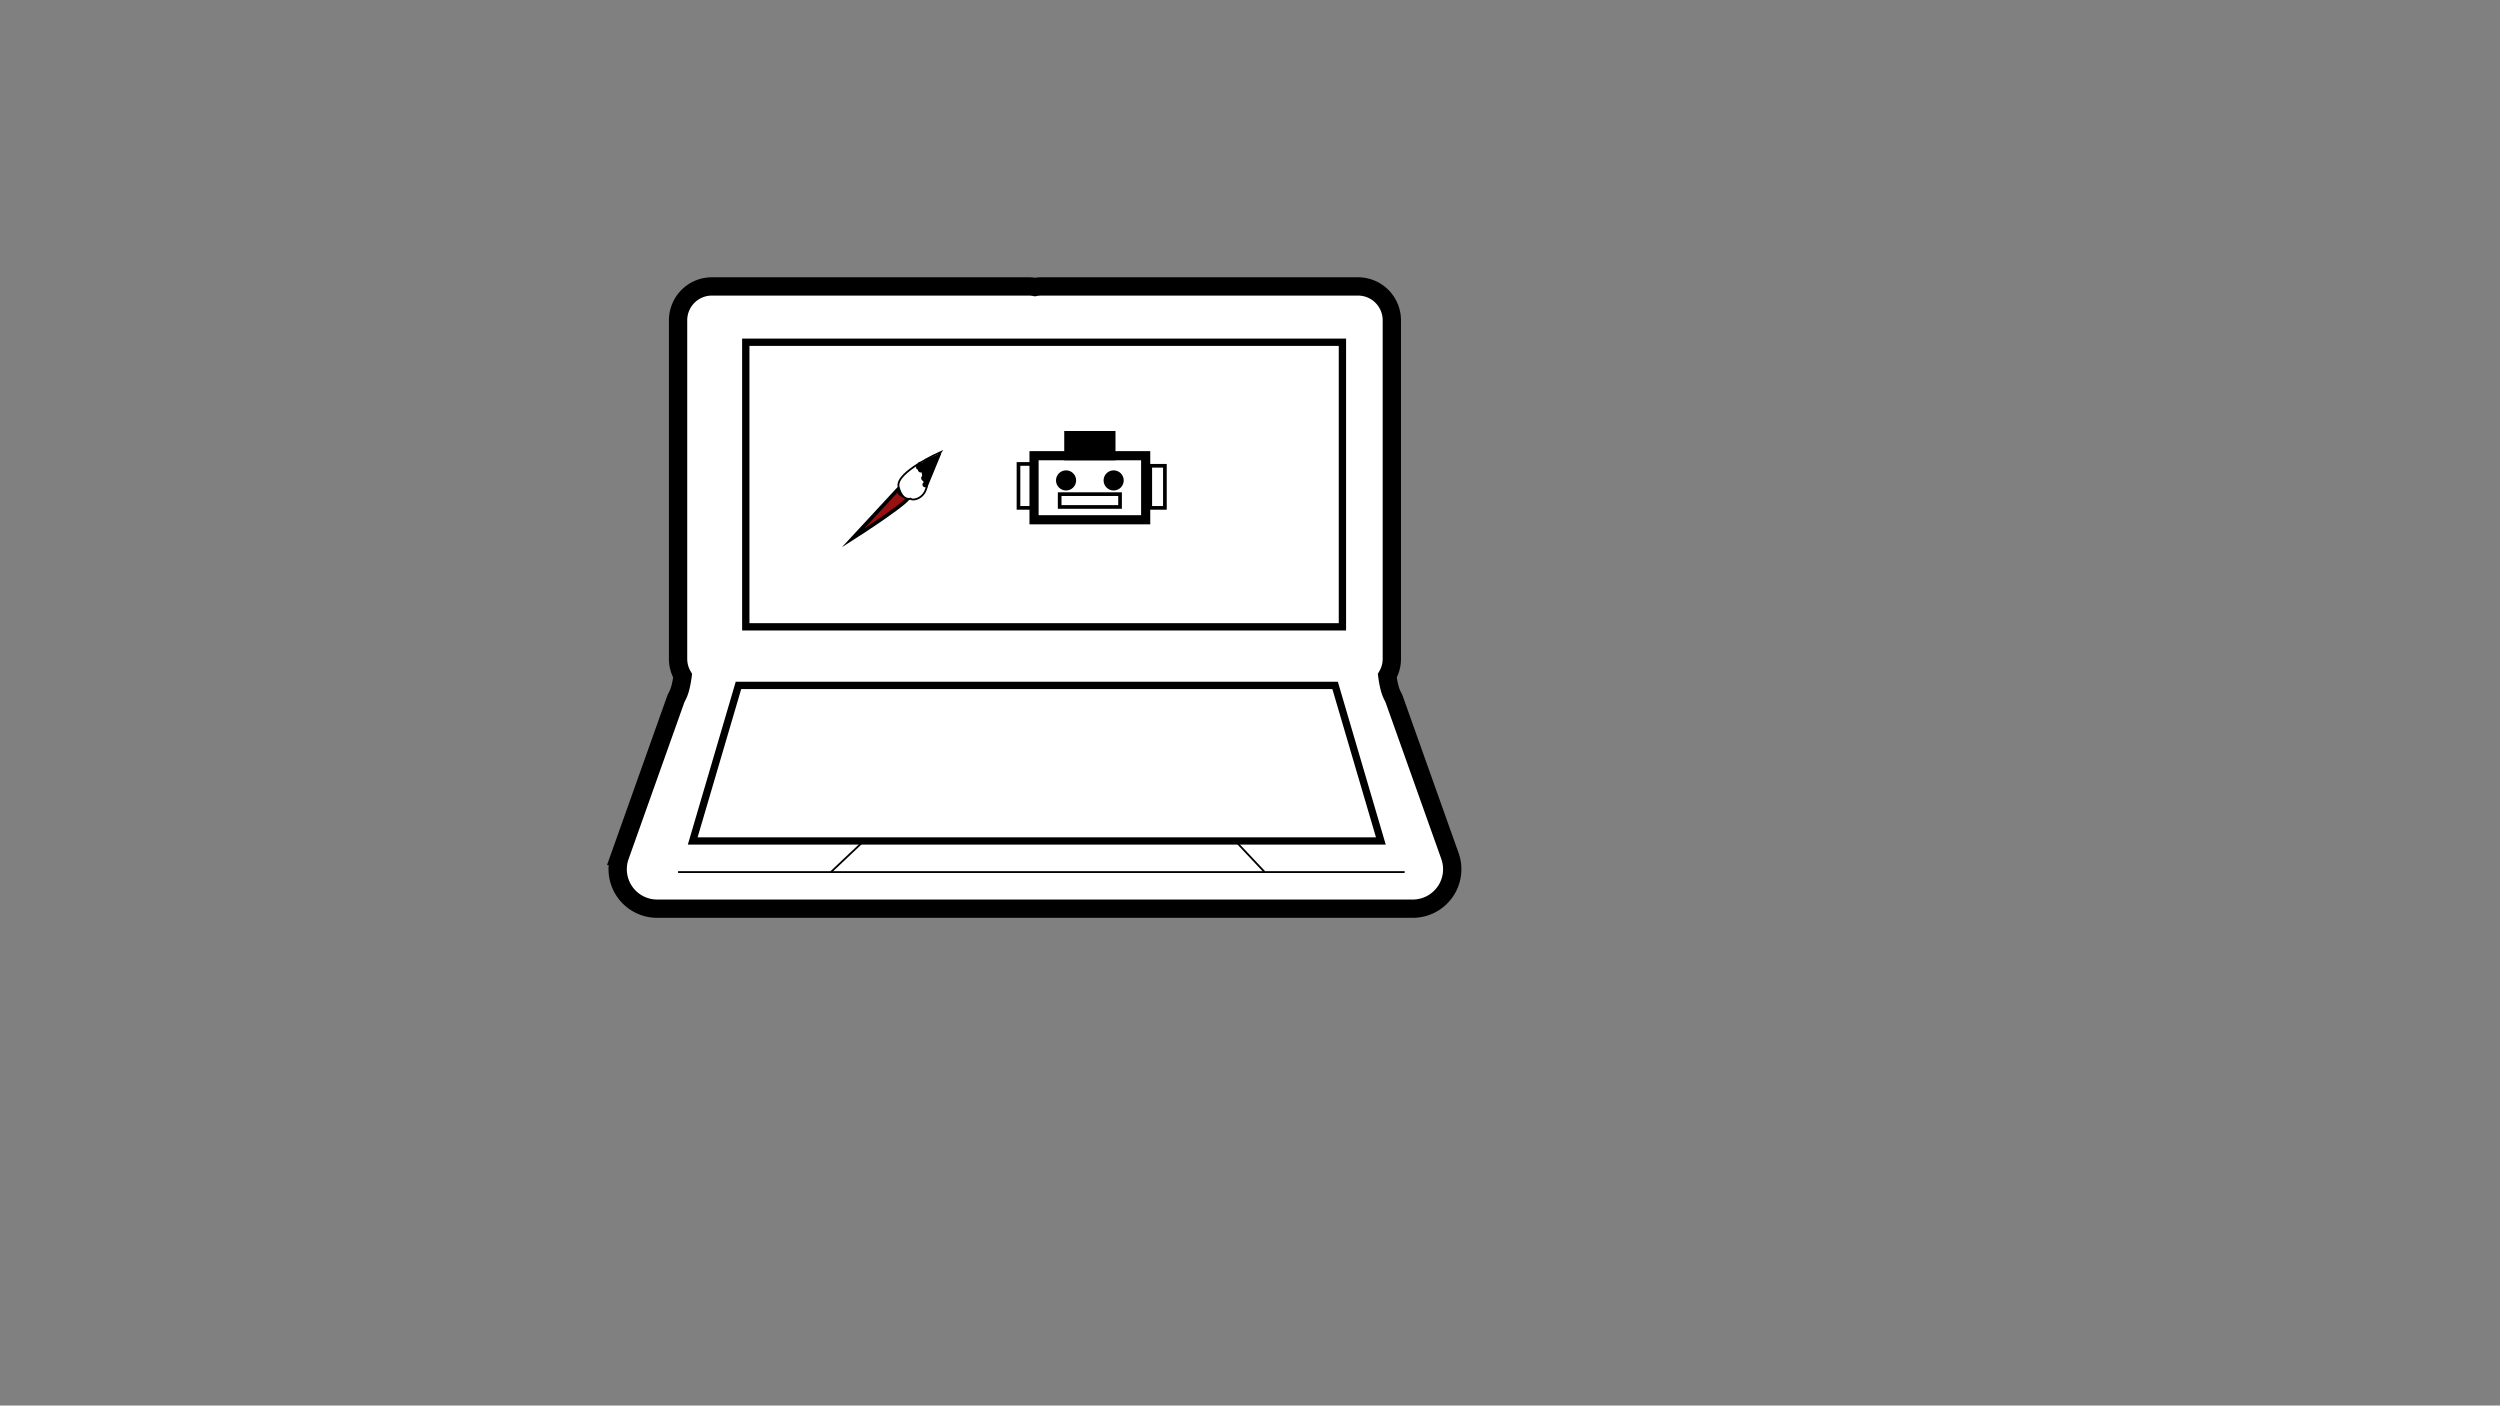 <svg id="レイヤー_1" data-name="レイヤー 1" xmlns="http://www.w3.org/2000/svg" viewBox="0 0 1366 768"><rect x="0" y="0" width="1366" height="768" fill="#808080" stroke="none"/><defs><style>.cls-1,.cls-2,.cls-3,.cls-6,.cls-7{fill:#fff;}.cls-1,.cls-2,.cls-3,.cls-4,.cls-5,.cls-6,.cls-7,.cls-8{stroke:#000;stroke-miterlimit:10;}.cls-1{stroke-width:10px;}.cls-2{stroke-width:4px;}.cls-4{fill:#991010;}.cls-4,.cls-7,.cls-8{stroke-width:2px;}.cls-6{stroke-width:5px;}</style></defs><path class="cls-1" d="M792.25,467.71l-30.47-85.62c-.71-2-2.48-3.36-3.76-12.86A18.41,18.41,0,0,0,760.5,360V175A18.5,18.5,0,0,0,742,156.5H569a18.3,18.3,0,0,0-3.5.34,18.3,18.3,0,0,0-3.5-.34H389A18.5,18.5,0,0,0,370.5,175V360a18.41,18.41,0,0,0,2.48,9.23c-1.28,9.5-3.05,10.88-3.76,12.86l-30.47,85.62a21.56,21.56,0,0,0,20.31,28.79H771.94A21.56,21.56,0,0,0,792.25,467.71Z"/><polygon class="cls-2" points="562.5 187 554.5 187 407.5 187 407.5 342.5 554.5 342.5 562.5 342.5 733.5 342.5 733.5 187 562.5 187"/><polygon class="cls-2" points="729.5 374.5 566.5 374.5 403.5 374.5 378.5 459.5 566.5 459.5 754.5 459.5 729.5 374.5"/><line class="cls-3" x1="370.5" y1="476.5" x2="767.5" y2="476.5"/><line class="cls-3" x1="472" y1="459.5" x2="454" y2="476.5"/><line class="cls-3" x1="691" y1="476.5" x2="675" y2="459.5"/><path class="cls-4" d="M466,294l25-27s-1,4,5,4S466,294,466,294Z"/><path class="cls-3" d="M514,247s-25,11-23,19,6.5,6.5,6.5,6.5c1.41,1.4,8.62-.38,9-8C506.85,257.44,514,247,514,247Z"/><path class="cls-5" d="M506.5,265.5s-4.74-10.44-1.87-12.72,8.87-4.28,8.87-4.28Z"/><path d="M502,256.74a1.5,1.5,0,0,0,0-3,1.5,1.5,0,0,0,0,3Z"/><path d="M503.06,258.15a1.5,1.5,0,0,0,0-3,1.5,1.5,0,0,0,0,3Z"/><path d="M504.82,262.74a1.5,1.5,0,0,0,0-3,1.5,1.5,0,0,0,0,3Z"/><path d="M505.53,266.26a1.5,1.5,0,0,0,0-3,1.5,1.5,0,0,0,0,3Z"/><path d="M505.53,263.44a1.5,1.5,0,0,0,0-3,1.5,1.5,0,0,0,0,3Z"/><path d="M505.53,261.32a1.5,1.5,0,0,0,0-3,1.5,1.5,0,0,0,0,3Z"/><path d="M505.88,263.79a1.5,1.5,0,0,0,0-3,1.5,1.5,0,0,0,0,3Z"/><path d="M502.88,256a1.5,1.5,0,0,0,0-3,1.5,1.5,0,0,0,0,3Z"/><path d="M502.88,255.32a1.5,1.5,0,0,0,0-3,1.5,1.5,0,0,0,0,3Z"/><rect class="cls-6" x="565" y="249" width="61" height="35"/><rect class="cls-7" x="628.5" y="254.5" width="8" height="23"/><rect class="cls-7" x="556.5" y="253.5" width="7" height="24"/><rect class="cls-8" x="582.5" y="236.5" width="26" height="14"/><rect class="cls-7" x="579" y="270" width="33" height="7"/><circle class="cls-8" cx="582.5" cy="262.5" r="4.5"/><circle class="cls-8" cx="608.5" cy="262.5" r="4.5"/></svg>